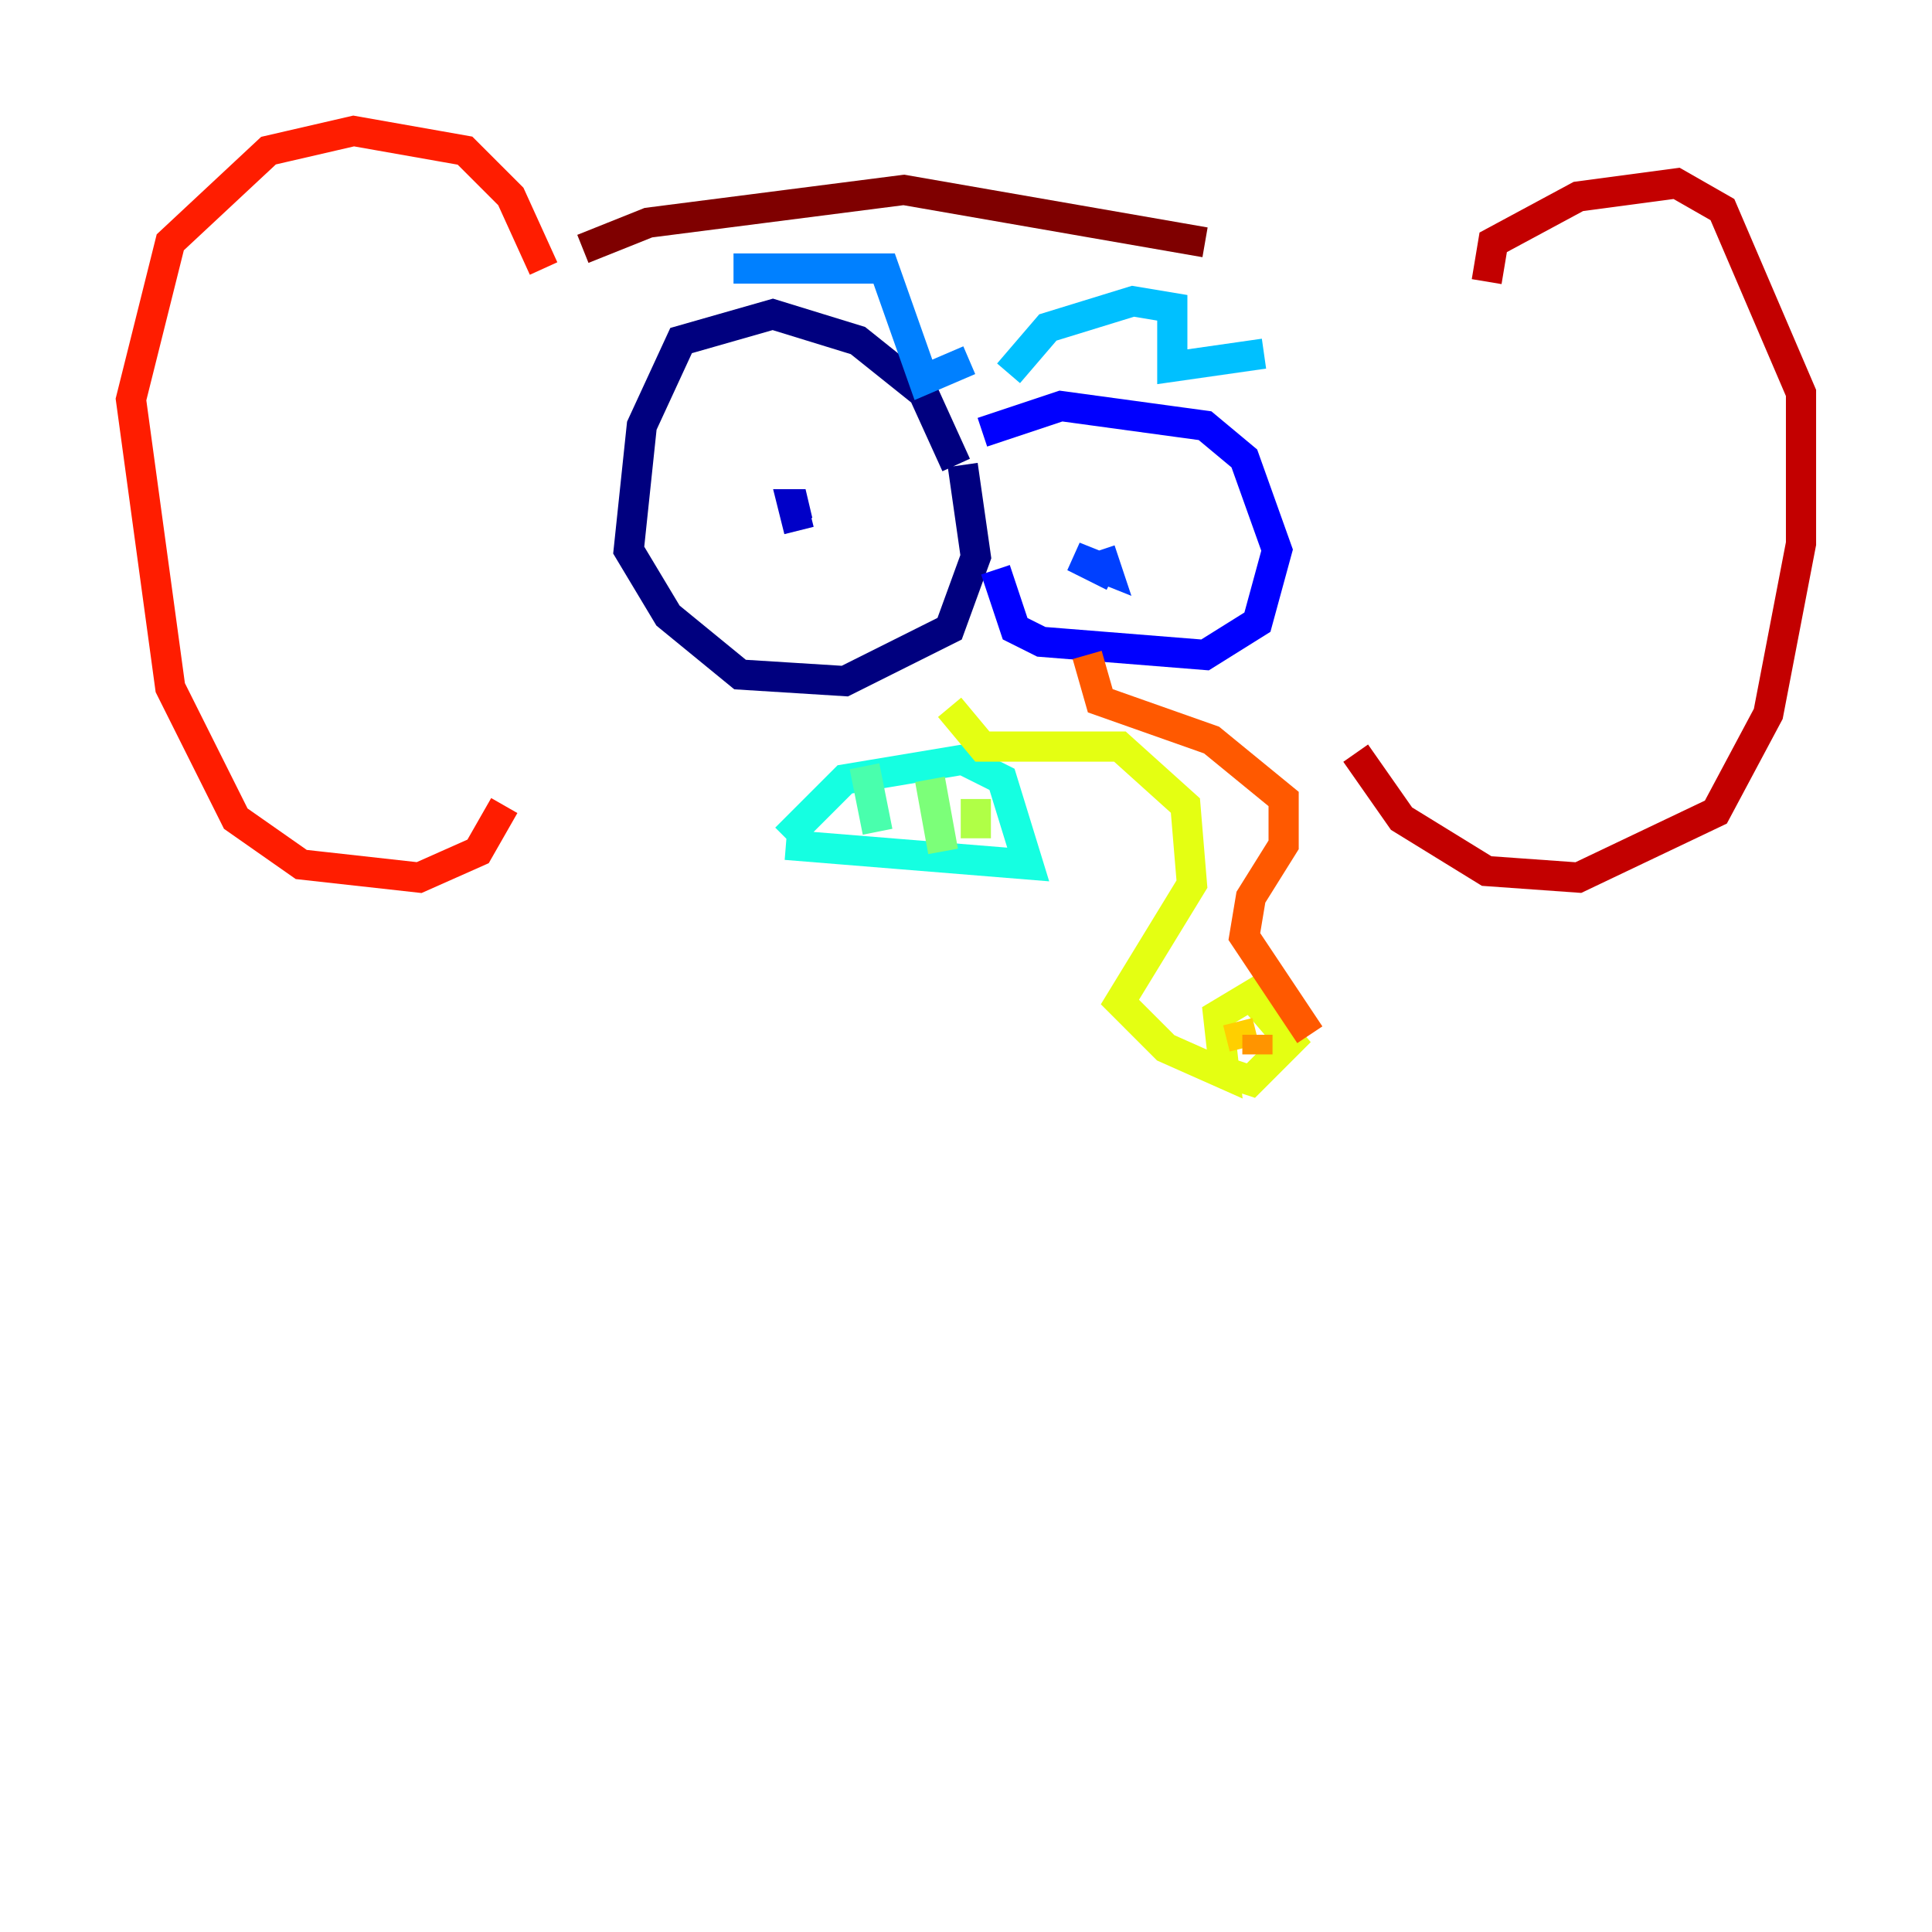 <?xml version="1.0" encoding="utf-8" ?>
<svg baseProfile="tiny" height="128" version="1.2" viewBox="0,0,128,128" width="128" xmlns="http://www.w3.org/2000/svg" xmlns:ev="http://www.w3.org/2001/xml-events" xmlns:xlink="http://www.w3.org/1999/xlink"><defs /><polyline fill="none" points="63.349,30.807 61.18,26.034 56.841,22.563 51.2,20.827 45.125,22.563 42.522,28.203 41.654,36.447 44.258,40.786 49.031,44.691 55.973,45.125 62.915,41.654 64.651,36.881 63.783,30.807" stroke="#00007f" stroke-width="2" /><polyline fill="none" points="52.936,35.146 52.502,33.41 53.37,33.41 52.502,33.844" stroke="#0000c8" stroke-width="2" /><polyline fill="none" points="65.085,28.637 70.291,26.902 79.837,28.203 82.441,30.373 84.61,36.447 83.308,41.22 79.837,43.39 68.99,42.522 67.254,41.654 65.953,37.749" stroke="#0000ff" stroke-width="2" /><polyline fill="none" points="73.763,38.183 71.159,36.881 73.329,37.749 72.895,36.447" stroke="#0040ff" stroke-width="2" /><polyline fill="none" points="48.597,17.79 58.576,17.79 61.18,25.166 64.217,23.864" stroke="#0080ff" stroke-width="2" /><polyline fill="none" points="66.82,24.732 69.424,21.695 75.064,19.959 77.668,20.393 77.668,24.298 83.742,23.43" stroke="#00c0ff" stroke-width="2" /><polyline fill="none" points="52.068,55.539 55.973,51.634 63.783,50.332 66.386,51.634 68.122,57.275 52.068,55.973" stroke="#15ffe1" stroke-width="2" /><polyline fill="none" points="57.275,50.766 58.142,55.105" stroke="#49ffad" stroke-width="2" /><polyline fill="none" points="61.614,51.634 62.481,56.407" stroke="#7cff79" stroke-width="2" /><polyline fill="none" points="64.651,52.936 64.651,55.539" stroke="#b0ff46" stroke-width="2" /><polyline fill="none" points="62.915,46.861 65.085,49.464 74.197,49.464 78.536,53.37 78.969,58.576 74.197,66.386 77.234,69.424 81.139,71.159 80.705,67.254 82.875,65.953 85.478,68.99 82.875,71.593 81.573,71.159" stroke="#e4ff12" stroke-width="2" /><polyline fill="none" points="82.007,67.688 82.441,69.424" stroke="#ffcf00" stroke-width="2" /><polyline fill="none" points="83.308,68.556 83.308,69.858" stroke="#ff9400" stroke-width="2" /><polyline fill="none" points="86.78,68.556 82.441,62.047 82.875,59.444 85.044,55.973 85.044,52.936 80.271,49.031 72.895,46.427 72.027,43.39" stroke="#ff5900" stroke-width="2" /><polyline fill="none" points="36.014,17.79 33.844,13.017 30.807,9.98 23.43,8.678 17.79,9.98 11.281,16.054 8.678,26.468 11.281,45.559 15.62,54.237 19.959,57.275 27.77,58.142 31.675,56.407 33.41,53.37" stroke="#ff1d00" stroke-width="2" /><polyline fill="none" points="98.495,18.658 98.929,16.054 104.57,13.017 111.078,12.149 114.115,13.885 119.322,26.034 119.322,36.014 117.153,47.295 113.681,53.803 104.57,58.142 98.495,57.709 92.854,54.237 89.817,49.898" stroke="#c30000" stroke-width="2" /><polyline fill="none" points="38.617,16.488 42.956,14.752 59.878,12.583 79.837,16.054" stroke="#7f0000" stroke-width="2" /></svg>